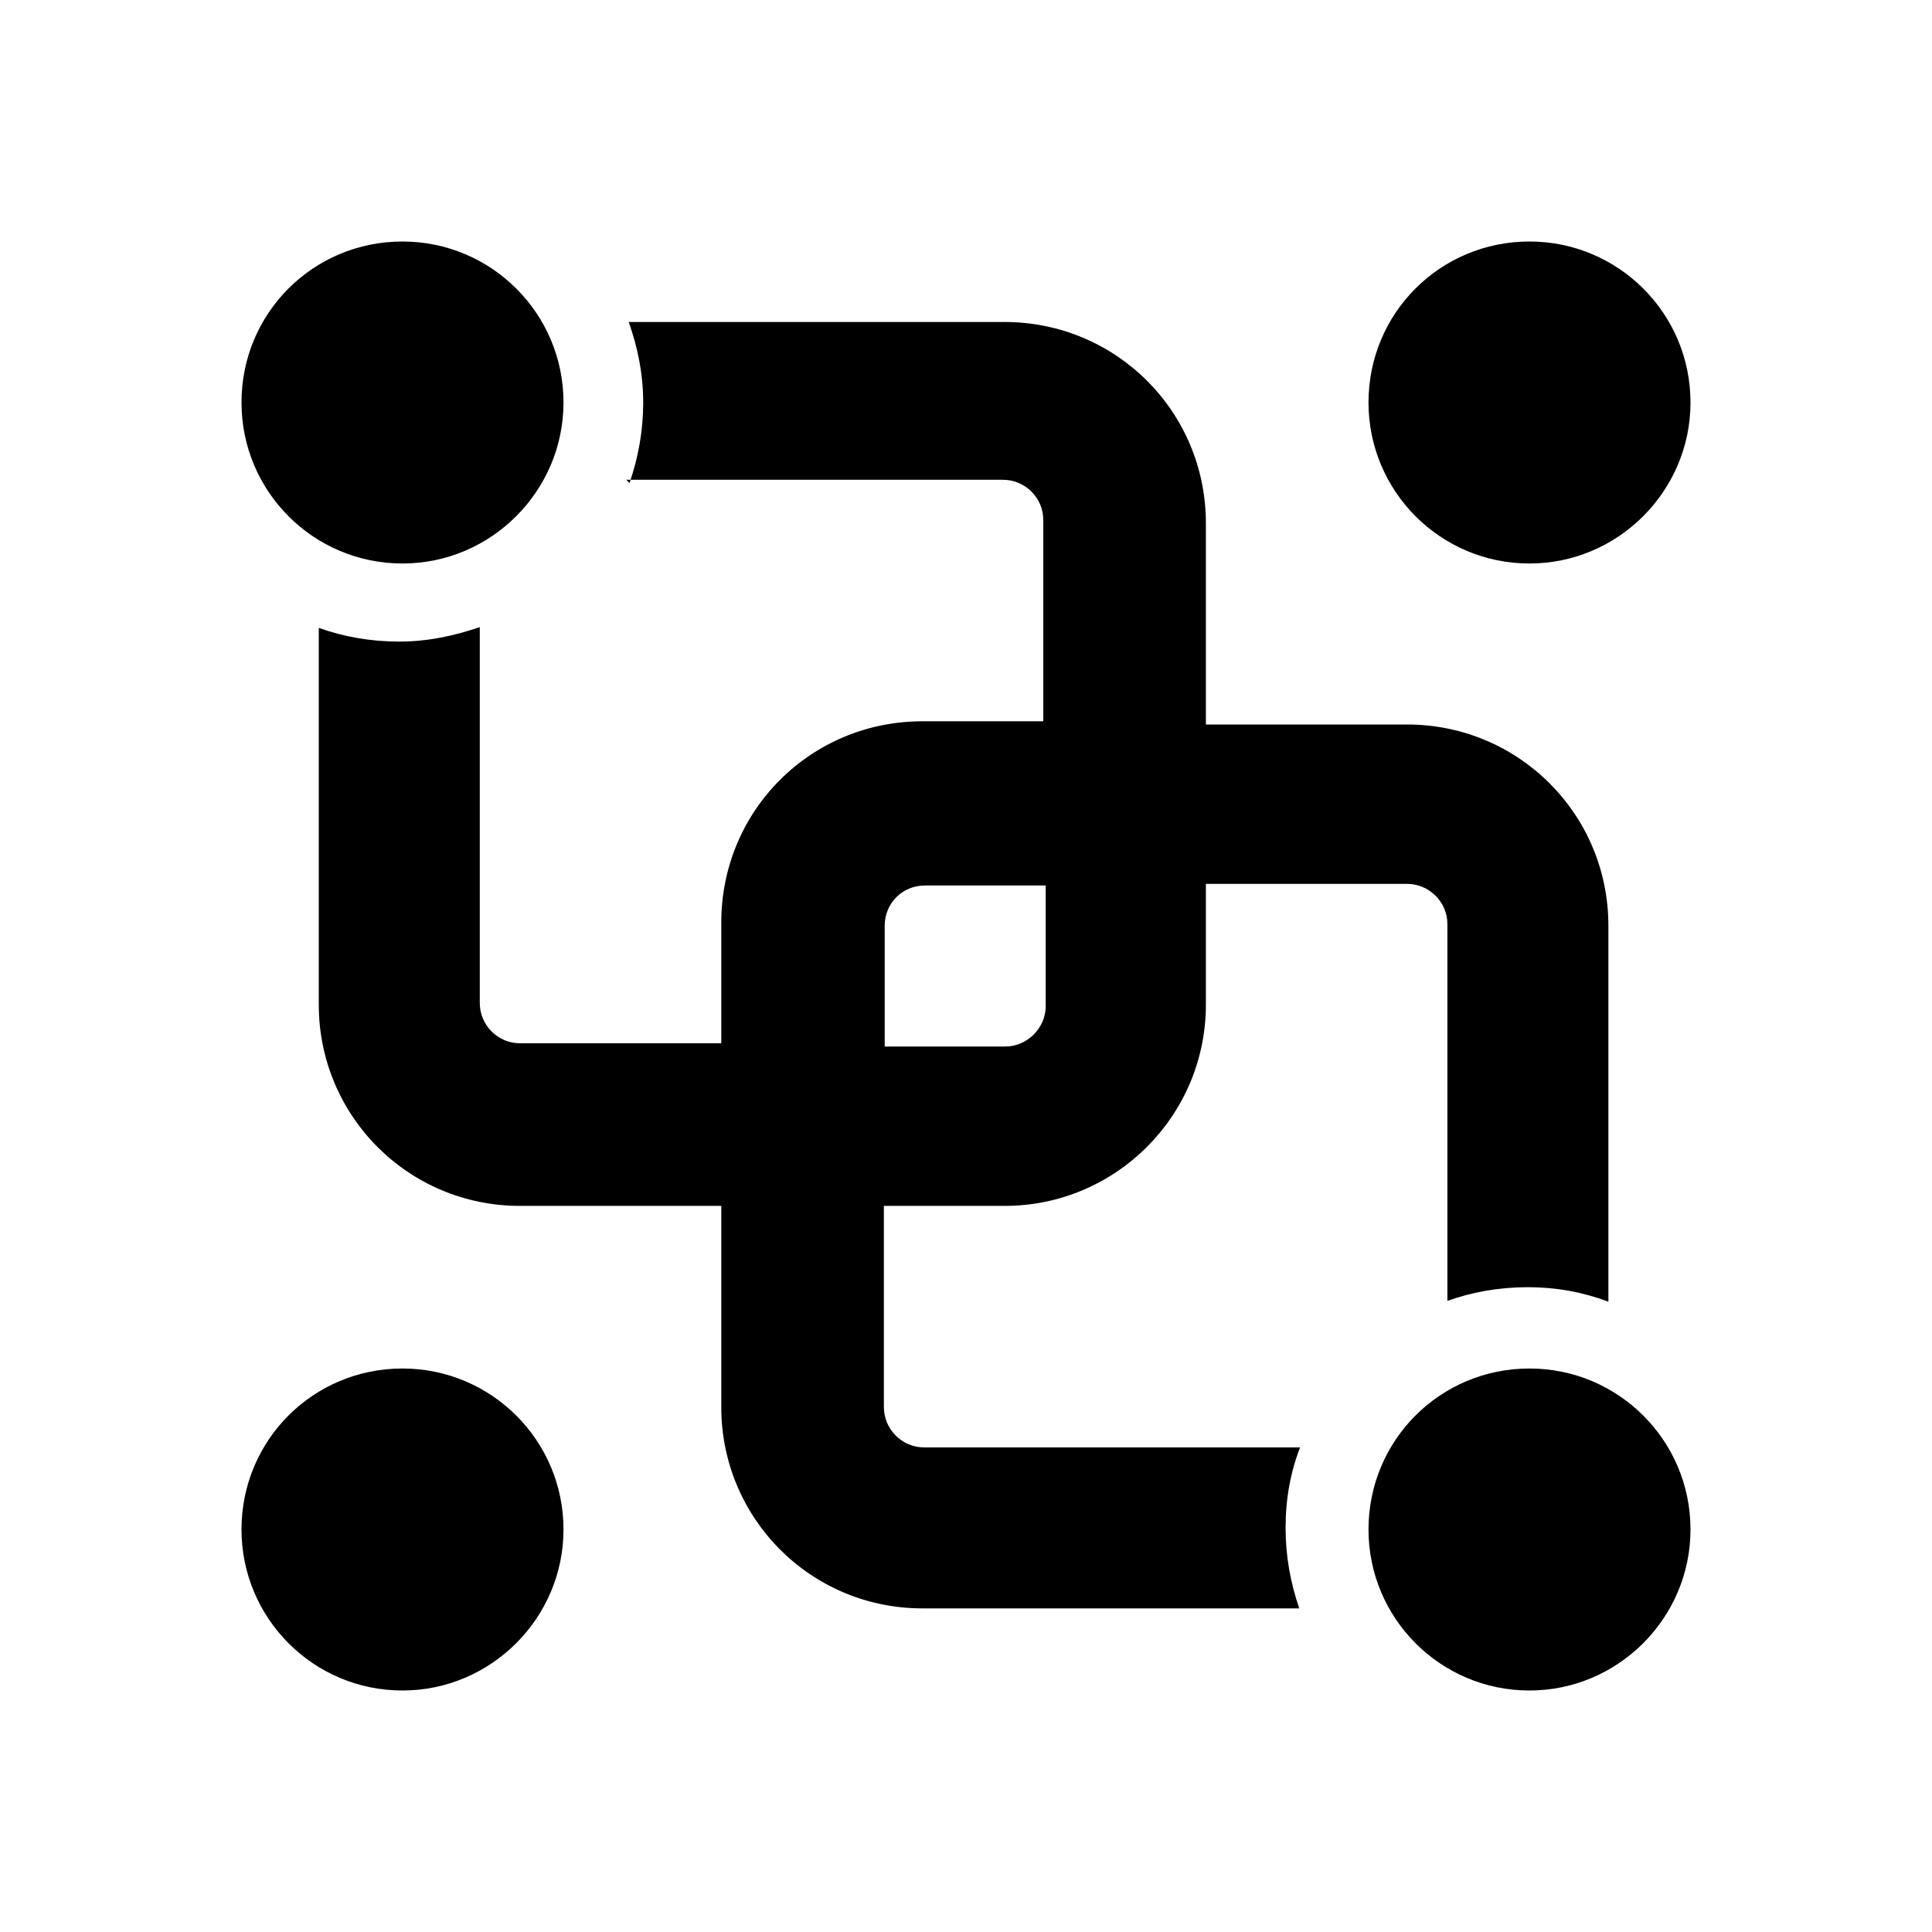 <svg viewBox="0 0 24 24" xmlns="http://www.w3.org/2000/svg"><path fill="currentColor" d="M5 7c1.1 0 2-.9 2-2 0-1.11-.9-2-2-2 -1.11 0-2 .89-2 2 0 1.1.89 2 2 2Zm14 0c1.1 0 2-.9 2-2 0-1.11-.9-2-2-2 -1.11 0-2 .89-2 2 0 1.1.89 2 2 2Zm2 12c0 1.1-.9 2-2 2 -1.11 0-2-.9-2-2 0-1.11.89-2 2-2 1.1 0 2 .89 2 2ZM5 21c1.1 0 2-.9 2-2 0-1.11-.9-2-2-2 -1.11 0-2 .89-2 2 0 1.1.89 2 2 2ZM7.82 6c.11-.32.17-.65.17-1 0-.36-.07-.69-.18-1h4.67c1.38 0 2.5 1.11 2.5 2.5V9h2.5c1.38 0 2.5 1.11 2.5 2.5v4.67c-.32-.12-.65-.18-1-.18 -.36 0-.69.06-1 .17v-4.68c0-.28-.23-.5-.5-.5h-2.5v1.5c0 1.38-1.12 2.5-2.5 2.5h-1.5v2.5c0 .27.22.5.5.5h4.67c-.12.31-.18.64-.18 1 0 .35.06.68.17 1h-4.68c-1.39 0-2.5-1.12-2.5-2.5v-2.5h-2.5c-1.39 0-2.5-1.12-2.5-2.5V7.8c.31.11.64.17 1 .17 .35 0 .68-.07 1-.18v4.67c0 .27.22.5.5.5h2.5v-1.5c0-1.39 1.11-2.5 2.5-2.5h1.5v-2.5c0-.28-.23-.5-.5-.5H7.78Zm5.17 6.5V11h-1.5c-.28 0-.5.22-.5.5V13h1.5c.27 0 .5-.23.5-.5Z"/></svg>